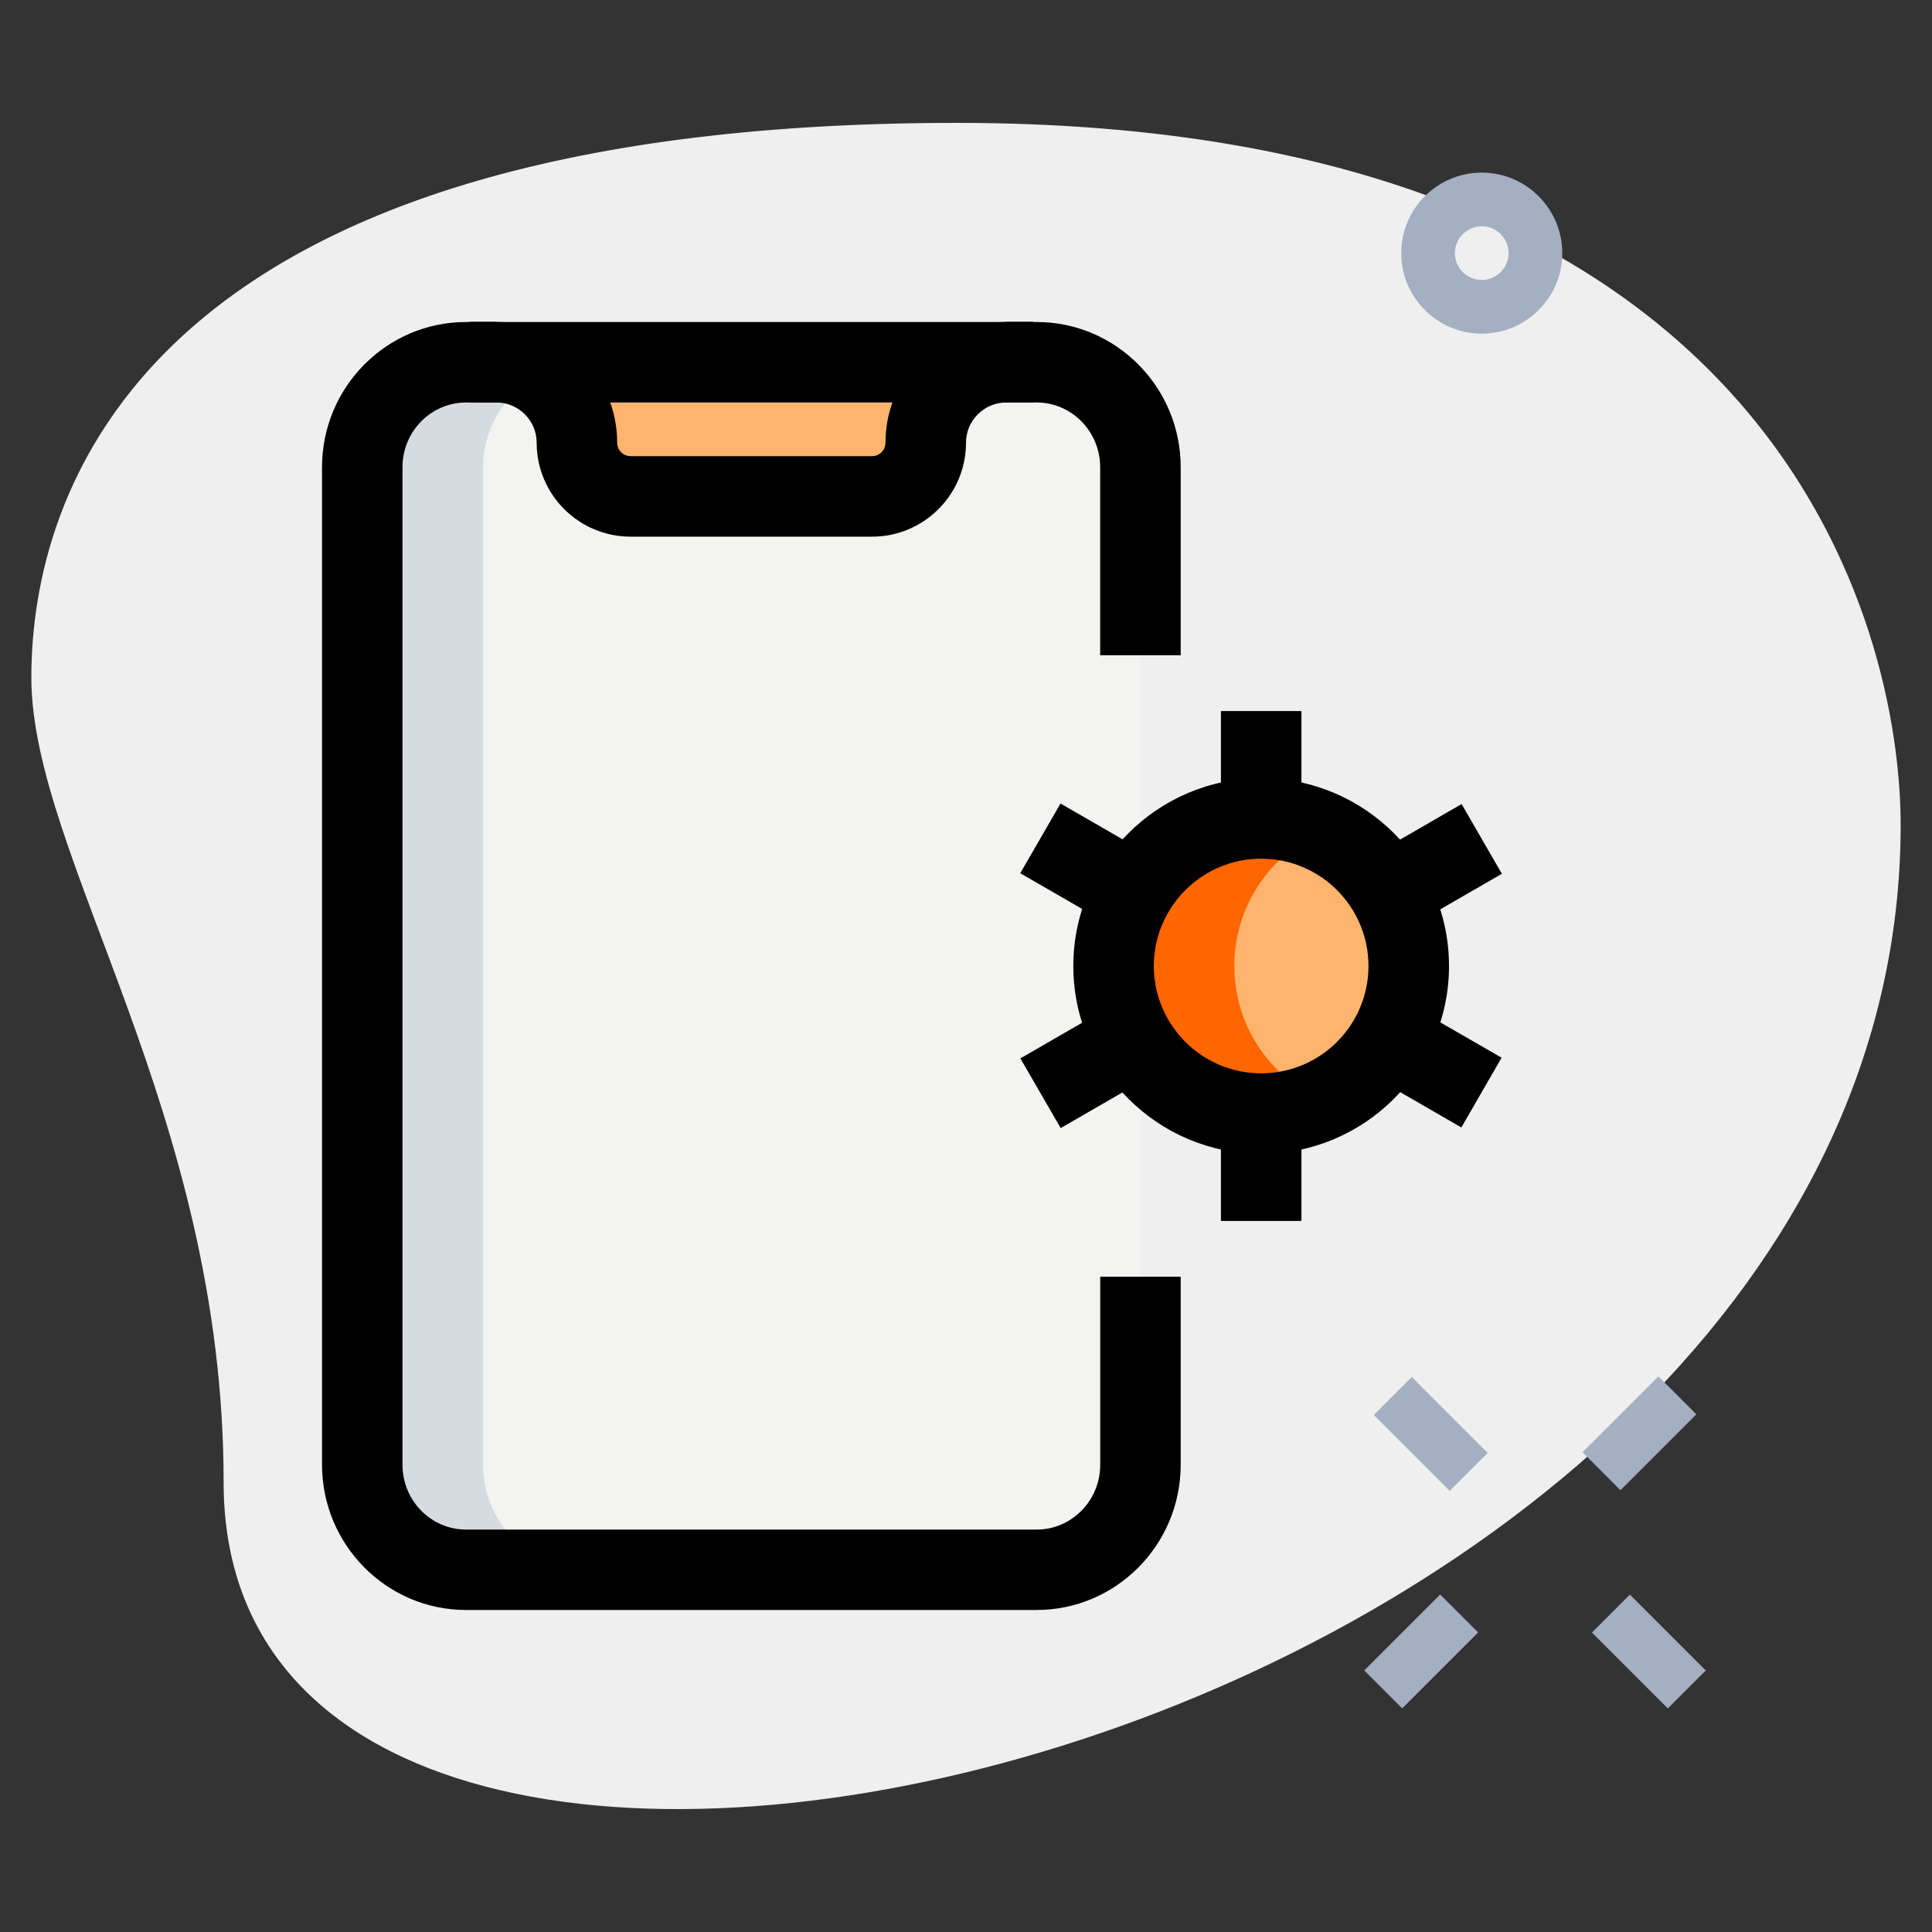<svg width="40" height="40" viewBox="0 0 40 40" fill="none" xmlns="http://www.w3.org/2000/svg">
<rect x="0" y="0" width="40" height="40" fill="#333333" stroke="none"/>
<path d="M4.63 30.692C4.63 23.007 0.649 17.729 0.649 14.025C0.649 10.322 2.778 2.544 19.814 2.544C36.851 2.544 39.351 13.008 39.351 17.081C39.352 36.156 4.63 44.303 4.63 30.692Z" fill="#EFEFEF"/>
<path d="M26.111 23.055C27.799 23.055 29.167 21.687 29.167 20C29.167 18.312 27.799 16.944 26.111 16.944C24.424 16.944 23.056 18.312 23.056 20C23.056 21.687 24.424 23.055 26.111 23.055Z" fill="#FEB46D"/>
<path d="M25.556 20C25.556 18.759 26.299 17.695 27.361 17.218C26.979 17.045 26.558 16.944 26.111 16.944C24.423 16.944 23.056 18.312 23.056 20C23.056 21.688 24.423 23.055 26.111 23.055C26.558 23.055 26.979 22.954 27.361 22.782C26.299 22.304 25.556 21.241 25.556 20Z" fill="#FF6600"/>
<path d="M20.833 6.667H21.389V8.333H20.833V6.667Z" fill="black"/>
<path d="M9.722 6.667H10.278V8.333H9.722V6.667Z" fill="black"/>
<path d="M20.833 7.5C19.911 7.5 19.167 8.244 19.167 9.167C19.167 9.778 18.667 10.278 18.056 10.278H13.056C12.444 10.278 11.944 9.778 11.944 9.167C11.944 8.244 11.2 7.5 10.278 7.5H20.833Z" fill="#FEB46D"/>
<path d="M23.611 9.678V30.322C23.611 31.522 22.644 32.5 21.467 32.5H9.644C8.467 32.5 7.5 31.522 7.5 30.322V9.678C7.5 8.478 8.467 7.5 9.644 7.5H10.278C11.2 7.5 11.944 8.244 11.944 9.167C11.944 9.778 12.444 10.278 13.056 10.278H18.056C18.667 10.278 19.167 9.778 19.167 9.167C19.167 8.244 19.911 7.5 20.833 7.5H21.467C22.644 7.5 23.611 8.478 23.611 9.678Z" fill="#F3F3F1"/>
<path d="M10 30.322V9.678C10 8.841 10.476 8.121 11.159 7.757C10.903 7.597 10.602 7.5 10.278 7.5H9.644C8.467 7.5 7.5 8.478 7.5 9.678V30.322C7.5 31.522 8.467 32.5 9.644 32.5H12.144C10.967 32.5 10 31.522 10 30.322Z" fill="#D5DBE1"/>
<path d="M30.678 6.908C29.759 6.908 29.011 6.16 29.011 5.241C29.011 4.322 29.759 3.574 30.678 3.574C31.597 3.574 32.345 4.322 32.345 5.241C32.345 6.16 31.598 6.908 30.678 6.908ZM30.678 4.685C30.372 4.685 30.122 4.934 30.122 5.241C30.122 5.548 30.372 5.796 30.678 5.796C30.983 5.796 31.233 5.548 31.233 5.241C31.233 4.934 30.985 4.685 30.678 4.685Z" fill="#A4AFC1"/>
<path d="M28.444 29.296L29.229 28.51L30.801 30.082L30.015 30.867L28.444 29.296Z" fill="#A4AFC1"/>
<path d="M32.96 33.8L33.745 33.014L35.317 34.586L34.531 35.371L32.96 33.8Z" fill="#A4AFC1"/>
<path d="M28.246 34.584L29.817 33.013L30.603 33.798L29.031 35.37L28.246 34.584Z" fill="#A4AFC1"/>
<path d="M32.764 30.067L34.336 28.496L35.121 29.282L33.55 30.853L32.764 30.067Z" fill="#A4AFC1"/>
<path d="M26.111 23.889C23.967 23.889 22.222 22.145 22.222 20C22.222 17.856 23.967 16.111 26.111 16.111C28.256 16.111 30 17.856 30 20C30 22.145 28.256 23.889 26.111 23.889ZM26.111 17.778C24.886 17.778 23.889 18.775 23.889 20C23.889 21.226 24.886 22.222 26.111 22.222C27.337 22.222 28.333 21.226 28.333 20C28.333 18.775 27.337 17.778 26.111 17.778Z" fill="black"/>
<path d="M25.278 23.056H26.945V25.278H25.278V23.056Z" fill="black"/>
<path d="M25.278 14.722H26.945V16.944H25.278V14.722Z" fill="black"/>
<path d="M28.338 17.758L30.261 16.647L31.095 18.091L29.171 19.201L28.338 17.758Z" fill="black"/>
<path d="M21.126 21.913L23.05 20.802L23.883 22.246L21.96 23.356L21.126 21.913Z" fill="black"/>
<path d="M21.123 18.079L21.957 16.636L23.88 17.746L23.047 19.19L21.123 18.079Z" fill="black"/>
<path d="M28.332 22.232L29.165 20.789L31.089 21.899L30.256 23.343L28.332 22.232Z" fill="black"/>
<path d="M18.055 11.111H13.056C11.983 11.111 11.111 10.239 11.111 9.166C11.111 8.707 10.737 8.333 10.278 8.333H9.722V6.667H10.278C11.655 6.667 12.778 7.788 12.778 9.166C12.778 9.32 12.902 9.444 13.056 9.444H18.055C18.209 9.444 18.333 9.32 18.333 9.166C18.333 7.788 19.456 6.667 20.833 6.667H21.389V8.333H20.833C20.374 8.333 20 8.707 20 9.166C20 10.239 19.128 11.111 18.055 11.111Z" fill="black"/>
<path d="M21.462 33.333H9.649C8.005 33.333 6.667 31.984 6.667 30.325V9.674C6.667 8.015 8.005 6.667 9.649 6.667H21.463C23.107 6.667 24.445 8.015 24.445 9.674V13.566H22.778V9.674C22.778 8.934 22.188 8.333 21.462 8.333H9.649C8.923 8.333 8.333 8.934 8.333 9.674V30.326C8.333 31.067 8.923 31.668 9.649 31.668H21.463C22.188 31.668 22.779 31.067 22.779 30.326V26.433H24.445V30.325C24.445 31.984 23.107 33.333 21.462 33.333Z" fill="black"/>
</svg>
